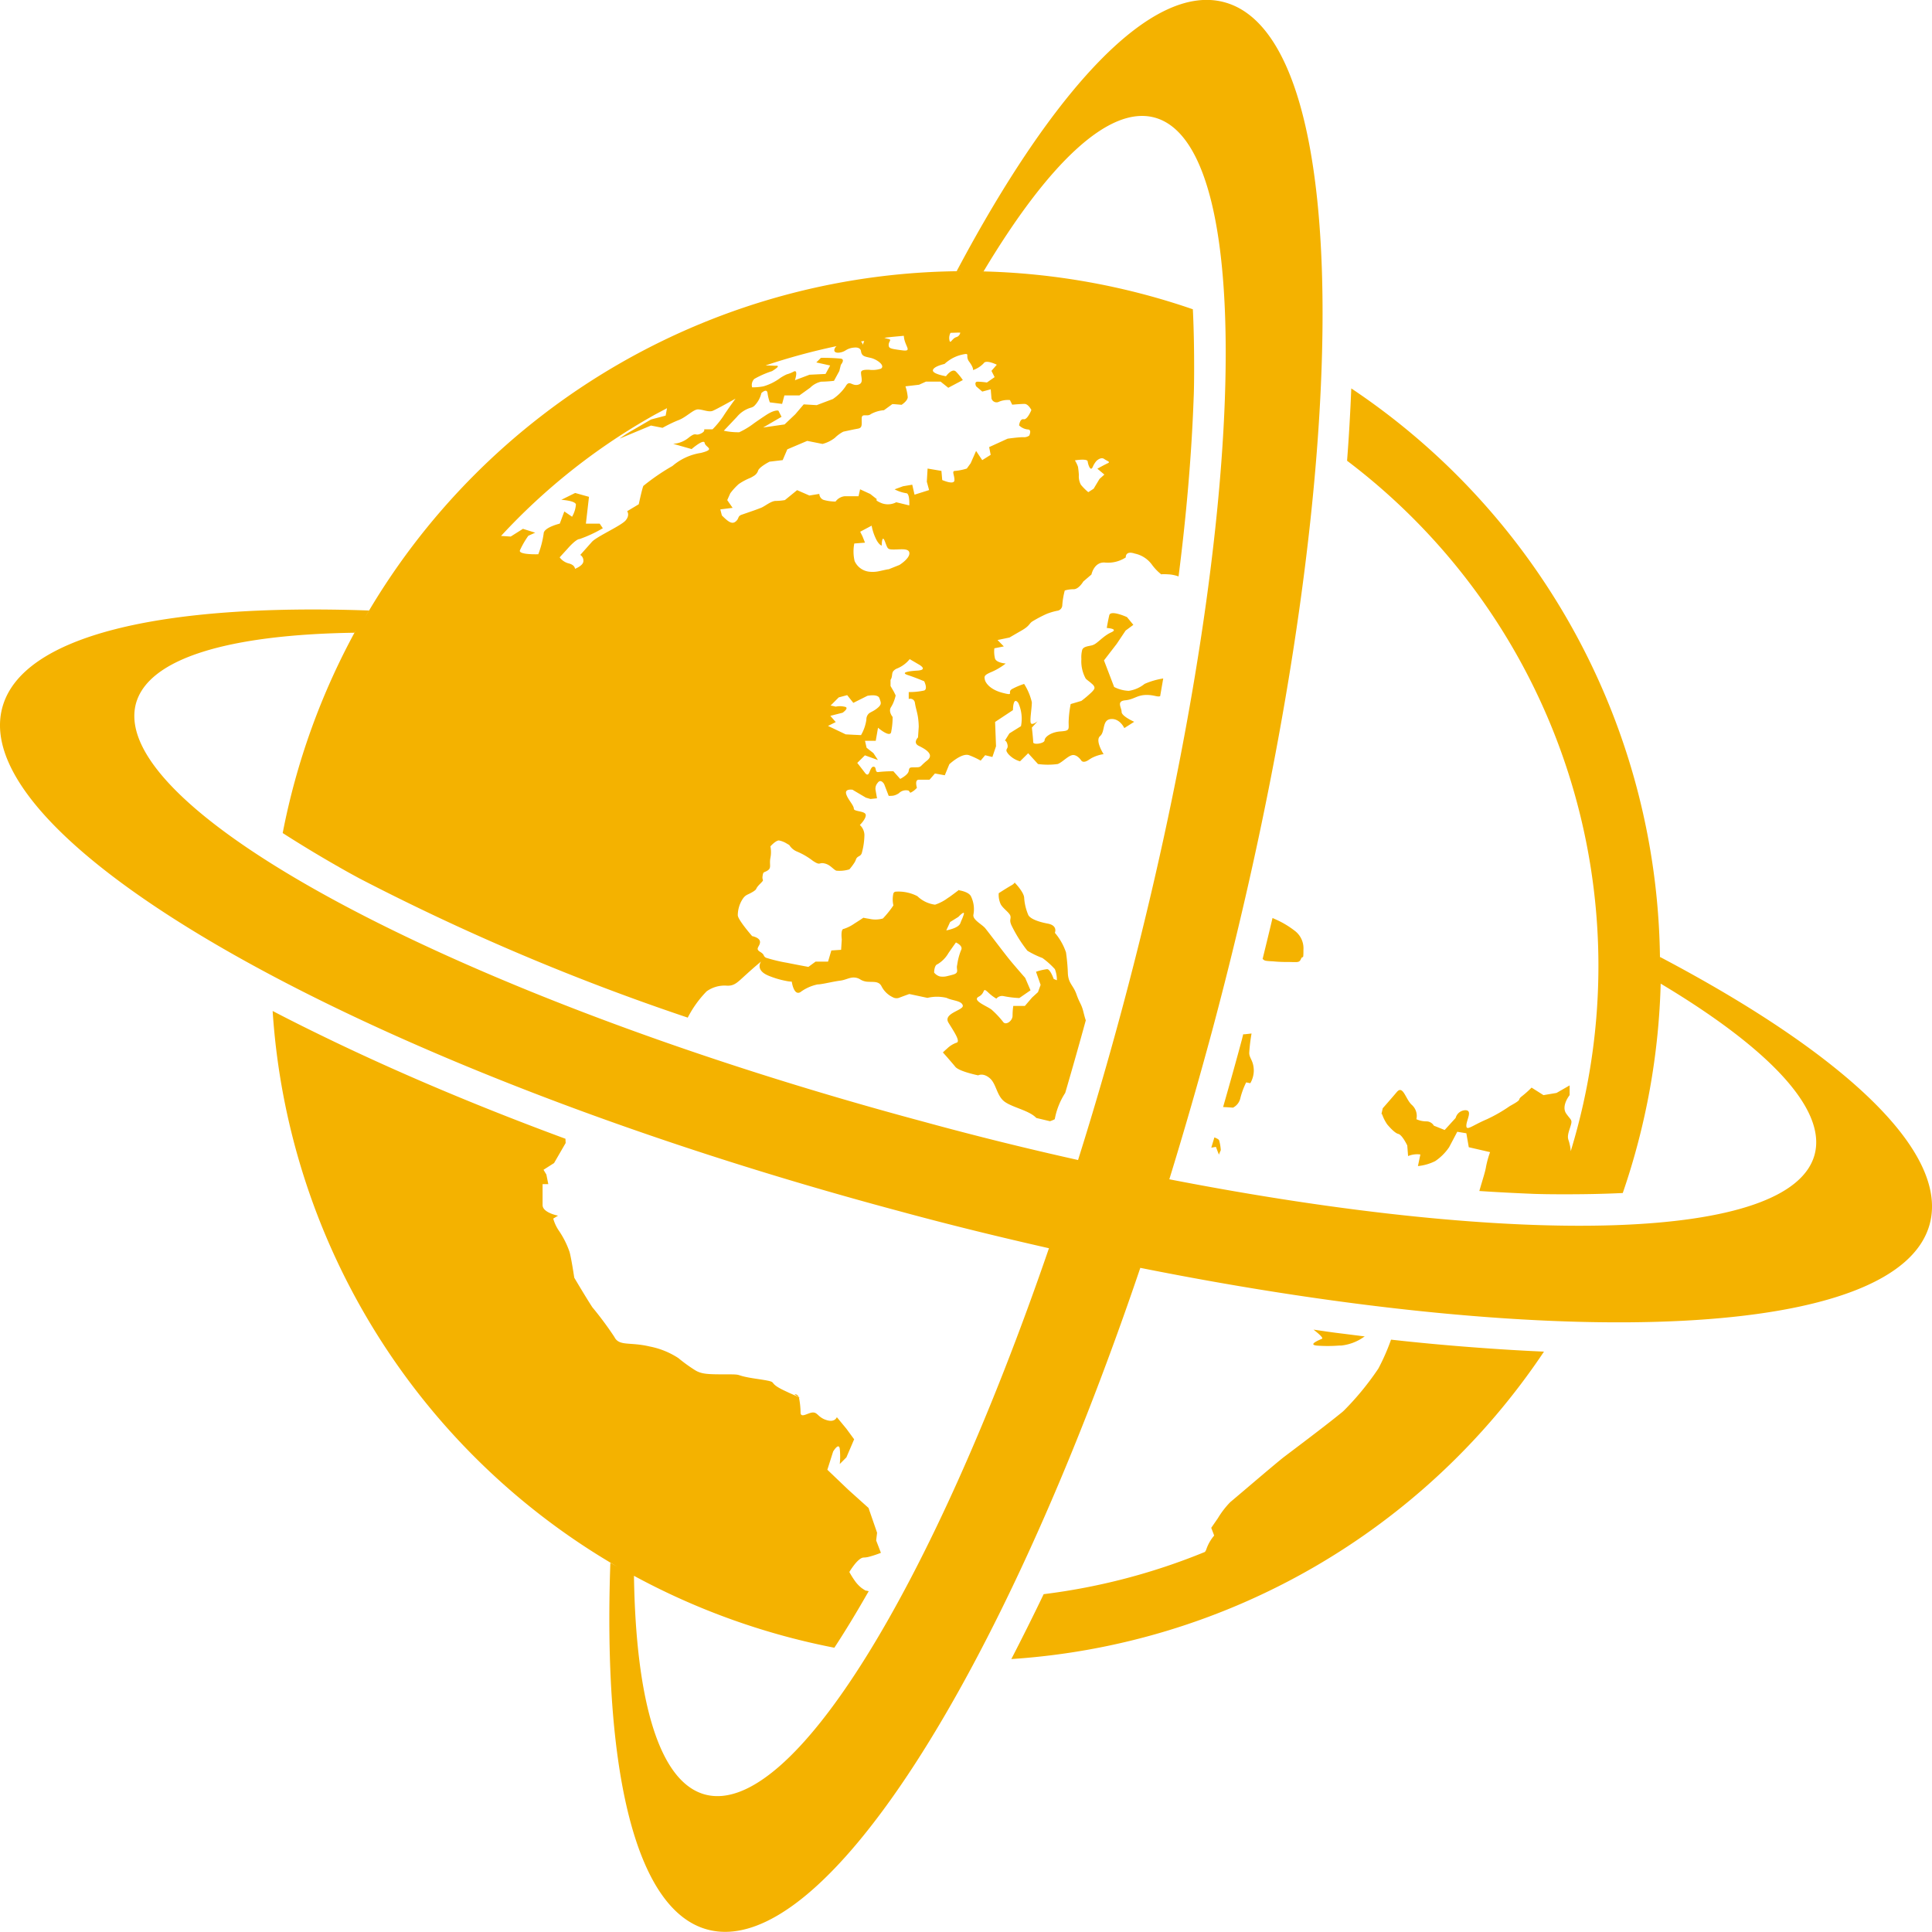 <svg xmlns="http://www.w3.org/2000/svg" viewBox="0 0 50 49.996">
  <defs>
    <style>
      .cls-1 {
        fill: #f4b200;
      }
    </style>
  </defs>
  <g id="icon" transform="translate(111 171.558)">
    <path id="Path_17" data-name="Path 17" class="cls-1" d="M20.669,36.162a.024.024,0,0,0,0-.008C20.71,36.177,20.734,36.188,20.669,36.162Zm-.076-.074c-.067-.012.019.035.076.065A.107.107,0,0,0,20.593,36.087Zm5.658-13.245.026.027C26.291,22.842,26.251,22.842,26.251,22.842Zm7.814,11.982a3.781,3.781,0,0,0,.589,0h.054A1.245,1.245,0,0,0,35.3,34.6l.021-.011h0c-.224-.028-.446-.057-.668-.084s-.44-.061-.659-.092c.155.12.261.221.217.237C34.092,34.7,33.87,34.8,34.066,34.824ZM32.972,23.778l-.039-.019c-.084.357-.171.71-.257,1.062.06.037.017.049.266.06a3.436,3.436,0,0,0,.37.017c.264,0,.311.029.358-.08s.063.063.063-.234a.569.569,0,0,0-.234-.5A2.33,2.33,0,0,0,32.972,23.778Zm-1.544,5.66-.08.266.12-.021s.03.083.078.2c.024-.064.048-.114.048-.114a1.172,1.172,0,0,0-.043-.254C31.543,29.488,31.488,29.461,31.428,29.438Zm.783-2.669h-.037l-.035.141c-.154.576-.318,1.157-.485,1.742.133.006.256.016.256.016a.366.366,0,0,0,.192-.254,2.026,2.026,0,0,1,.149-.4l.107.021a.661.661,0,0,0,.09-.318c0-.266-.118-.323-.118-.468a4.52,4.52,0,0,1,.06-.5ZM36,34.672h0a5.519,5.519,0,0,1-.328.748,7.307,7.307,0,0,1-.89,1.086c-.027.027-.073.064-.128.107-.374.305-1.236.952-1.431,1.1-.221.172-1.258,1.061-1.382,1.162a2.244,2.244,0,0,0-.322.418l-.172.249.076.2a1.075,1.075,0,0,0-.2.347.24.24,0,0,1-.04.077,16.249,16.249,0,0,1-4.173,1.093q-.41.854-.837,1.679a18,18,0,0,0,13.785-7.956c-.6-.026-1.205-.064-1.81-.11Q37.075,34.792,36,34.672ZM49.941,31.68c-.8,2.971-9.449,3.328-20.43,1.134-3.592,10.606-8.225,17.921-11.2,17.125-1.871-.5-2.705-4.129-2.515-9.491l.191.106A17.971,17.971,0,0,1,7.056,26.166c.521.272,1.053.535,1.592.794,1.924.922,3.941,1.758,5.986,2.513h0l.005.11-.3.519-.273.174.074.123.05.249h-.148v.541c0,.2.4.274.4.274l-.124.076a1.057,1.057,0,0,0,.149.318,2.3,2.3,0,0,1,.273.545c.048.172.122.667.122.667s.321.543.469.766a8.89,8.89,0,0,1,.569.767c.123.247.4.124.914.247a2.074,2.074,0,0,1,.742.3,4.016,4.016,0,0,0,.445.321c.172.1.346.1.816.1.447,0,.155.021.705.107l.086.013c.659.1.137.053.765.335l.024.012c.152.068.235.106.278.123a2.107,2.107,0,0,1,.044.418c.024.126.2-.021.321-.021.095,0,.117.071.226.14a.475.475,0,0,0,.12.055c.223.074.271-.074.271-.074l.248.3.2.273-.2.467-.172.173a1.9,1.9,0,0,0,0-.395c-.026-.174-.172.073-.172.073l-.149.47.544.52.165.148.357.321.021.063.2.578-.024.2.123.32a2.756,2.756,0,0,1-.3.1.6.6,0,0,1-.145.022c-.071,0-.16.084-.233.174a1.963,1.963,0,0,0-.139.2,2.216,2.216,0,0,0,.139.224.876.876,0,0,0,.183.194c.034.023.065.044.1.064.027,0,.053.01.079.015a.122.122,0,0,1-.016.028h0l-.073.126h0c-.212.369-.485.828-.8,1.309A18.138,18.138,0,0,1,16.4,40.78s.005,0,.007.007c.049,3.241.655,5.339,1.84,5.657,2.251.6,5.893-5.384,8.9-14.138-1.262-.286-2.551-.6-3.852-.954C9.523,27.67-.882,21.828.059,18.317c.5-1.872,4.126-2.705,9.49-2.515-.062.106-.121.212-.182.318a17.96,17.96,0,0,1,15.72-9.1c-.109,0-.219,0-.329,0,2.516-4.74,5.053-7.463,6.925-6.961C35.2,1,35.052,12.934,31.362,26.709c-.351,1.3-.719,2.576-1.1,3.813,9.087,1.769,16.094,1.611,16.7-.639.317-1.184-1.2-2.76-3.983-4.424v-.024a18.1,18.1,0,0,1-.982,5.442c-.573.028-1.1.033-1.53.033h0c-.348,0-.62-.005-.782-.011-.463-.019-.934-.043-1.4-.074.083-.29.154-.5.172-.622a2.556,2.556,0,0,1,.106-.384l-.551-.127-.063-.361-.235-.039-.211.4a1.347,1.347,0,0,1-.361.36,1.293,1.293,0,0,1-.446.128l.063-.3a.613.613,0,0,0-.318.041l-.021-.274s-.129-.276-.234-.3S35.9,29.1,35.9,29.1a1.092,1.092,0,0,1-.129-.254c0-.005-.008-.011-.018-.019l.032-.143s.2-.226.364-.42.227.195.395.338a.382.382,0,0,1,.112.365.624.624,0,0,0,.252.056.224.224,0,0,1,.2.111l.28.112.284-.312a.27.27,0,0,1,.249-.2c.2,0,.028.254.028.4s.142,0,.536-.168a3.912,3.912,0,0,0,.589-.339c.365-.2.169-.14.31-.252a2.684,2.684,0,0,0,.253-.226l.308.195.338-.057.339-.195v.252s-.228.281-.086.481.17.141.086.395-.026.252,0,.394a.873.873,0,0,1,.028.182,16.392,16.392,0,0,0-5.788-17.87c.049-.63.084-1.252.109-1.872a17.973,17.973,0,0,1,7.99,14.97c0-.086,0-.171,0-.256C47.719,27.274,50.444,29.81,49.941,31.68ZM28.4,12.132s.177-.1.264-.139,0-.051-.088-.113-.2.051-.2.051a.582.582,0,0,0-.1.165.093.093,0,0,1-.017.023c-.046.059-.1-.094-.11-.176s-.342-.026-.33-.026a.86.86,0,0,1,.079.164,2.1,2.1,0,0,1,.023.215.457.457,0,0,0,.052.251,1.4,1.4,0,0,0,.192.192l.1-.064.039-.026.151-.252.126-.113ZM26.374,11.01s.021-.178.118-.158.2-.239.2-.239-.079-.158-.177-.158-.319.02-.319.02l-.059-.119a.59.59,0,0,0-.277.04.137.137,0,0,1-.2-.08l-.02-.239-.219.059L25.262,10s-.06-.12.039-.12a1.964,1.964,0,0,1,.24.021l.2-.139L25.659,9.6l.138-.159s-.277-.139-.338-.039a.685.685,0,0,1-.277.178s.019-.059-.1-.218.058-.239-.2-.178a.965.965,0,0,0-.353.167.807.807,0,0,0-.085.07s-.277.059-.3.159.337.159.337.159.018-.023.045-.053c.054-.057.147-.134.214-.067a1.566,1.566,0,0,1,.178.219l-.378.2-.014-.013-.184-.147h-.378l-.179.081L23.433,10a1.22,1.22,0,0,1,.059.278c0,.1-.159.2-.159.2l-.212-.018h-.027l-.217.158a.831.831,0,0,0-.338.1.144.144,0,0,1-.053.027c-.09.023-.186-.039-.186.093,0,.159.02.238-.1.258l-.091.017c-.126.026-.285.061-.285.061a.914.914,0,0,0-.218.16.89.89,0,0,1-.318.157l-.032-.006-.365-.073-.516.219-.013.031-.106.248-.339.04s-.277.139-.3.241a.248.248,0,0,1-.111.129.751.751,0,0,1-.087.049,1.552,1.552,0,0,0-.3.16,1.625,1.625,0,0,0-.219.239l-.079.177.139.2-.318.04.04.157c.158.157.259.238.357.157s.041-.137.16-.178l.306-.106c.079-.028.149-.055.191-.071.1-.04.259-.178.378-.178a1.5,1.5,0,0,0,.239-.022l.046-.037.27-.22.318.139.257-.042a.18.18,0,0,0,.049.115.154.154,0,0,0,.071.043,1.154,1.154,0,0,0,.3.04.339.339,0,0,1,.239-.138h.356l.04-.179.227.105.033.014.178.14s-.081.018.119.1a.464.464,0,0,0,.3.009A.386.386,0,0,0,23.194,13l.338.082s.019-.316-.08-.316a.978.978,0,0,1-.3-.1l.219-.08.238-.04.059.258.377-.119-.059-.217.02-.34.358.061.021.237a1.407,1.407,0,0,0,.144.049c.084.021.172.026.172-.049,0-.139-.08-.237.02-.237a1.447,1.447,0,0,0,.3-.061l.1-.138.14-.318.159.238.219-.137-.04-.2.478-.218s.277-.039.4-.039a.233.233,0,0,0,.159-.04s.079-.16-.04-.16A.374.374,0,0,1,26.374,11.01Zm-4.745,7.679-.2.1.457.218.226.012.171.008a1.106,1.106,0,0,0,.139-.4.208.208,0,0,1,.066-.161c.042-.034.106-.053.192-.117.158-.12.118-.158.08-.277-.03-.088-.189-.081-.27-.068-.028,0-.048.009-.048.009l-.33.165-.028.014-.159-.2-.219.059-.217.217c-.02-.019.139.022.139.022a.508.508,0,0,1,.219,0c.159.02-.04.157-.04.157l-.318.081Zm.757-4.643-.27.021h-.007a1.089,1.089,0,0,0,.007.449c0,.009.008.019.012.028a.47.47,0,0,0,.363.253.791.791,0,0,0,.271-.015c.178-.04.234-.05.243-.05l-.024.01s.036-.011.024-.01l.12-.048.153-.061s.257-.159.257-.3-.219-.1-.4-.1h-.013c-.165,0-.148-.027-.224-.217s-.08.117-.08.117-.08-.019-.16-.2a1.3,1.3,0,0,1-.1-.317l-.07.037-.226.12.059.119Zm-.2,5.7s.08.1.2.258c.053.069.084.048.107,0s.055-.16.11-.16c.1,0,.02.16.139.137a3.387,3.387,0,0,1,.378-.019l.006.006.171.192s.2-.1.219-.2.02-.1.179-.1.1-.019.3-.178-.059-.3-.218-.378-.019-.217-.019-.217l.019-.279a1.9,1.9,0,0,0-.019-.238c-.02-.139-.059-.24-.08-.378a.12.12,0,0,0-.16-.1v-.18a1.725,1.725,0,0,0,.4-.04c.1-.04,0-.239,0-.239s-.237-.1-.417-.158-.059-.1.239-.118.04-.158.04-.158l-.237-.139a.807.807,0,0,1-.318.239.259.259,0,0,0-.092.057c-.07.066-.023.146-.086.241v.159l.086.148L23.18,18a1.089,1.089,0,0,1-.053.169.786.786,0,0,1-.066.131c-.08.118.04.256.04.256a1.951,1.951,0,0,1-.04.4c-.04.137-.338-.12-.338-.12l-.059.338h-.278l.041.179.066.053.11.086.118.18-.231-.084-.106-.038ZM19.07,10.792l-.338.357a1.719,1.719,0,0,0,.4.039,2.053,2.053,0,0,0,.385-.234c.118-.083.239-.165.329-.223.219-.137.3-.1.3-.1l.08.158-.476.277.555-.08.065-.062.211-.2.219-.257.337.02.128-.049.289-.109A1.228,1.228,0,0,0,21.885,10c.078-.139.13-.061.226-.04a.2.2,0,0,0,.091,0c.158-.04.081-.179.081-.317,0-.068.1-.073.206-.072a.691.691,0,0,0,.31-.028c.118-.08-.1-.238-.258-.277l-.053-.012c-.124-.028-.189-.043-.206-.166-.01-.072-.085-.1-.171-.091a.472.472,0,0,0-.226.072c-.119.08-.357.1-.277-.059a.162.162,0,0,1,.043-.05,16.47,16.47,0,0,0-1.84.5c.137,0,.195.008.288.008.118,0-.119.139-.119.139a2.443,2.443,0,0,0-.456.2l-.012.011a.222.222,0,0,0-.047.208h.047A1.5,1.5,0,0,0,19.76,10a1.378,1.378,0,0,0,.437-.219,1.231,1.231,0,0,1,.165-.091.872.872,0,0,0,.171-.067c.139-.081.04.219.04.219L20.95,9.7l.306-.015.109-.005.119-.219-.23-.051-.128-.028.119-.119h.008a5,5,0,0,1,.508.02c.119.02,0,.16,0,.16l-.039.16-.139.255s-.18.021-.318.021h-.011a.575.575,0,0,0-.287.157l-.279.2H20.3l-.059.219-.318-.04a1.139,1.139,0,0,1-.059-.239c-.02-.139-.16,0-.16,0a.685.685,0,0,1-.19.337.225.225,0,0,1-.087.041A.742.742,0,0,0,19.07,10.792Zm4.322-2.1c-.169.017-.338.029-.507.053.022.005.039.014.094.026.119.02.02.059.02.157,0,.066.027.087.126.107.05.009.118.02.212.032.278.039.1-.08.06-.317C23.394,8.725,23.391,8.706,23.391,8.692Zm-1.112.147a.131.131,0,0,1,.047.087s.018-.043.039-.1ZM24.6,8.616a.281.281,0,0,0-.034.152c.02.18.06,0,.179-.04a.14.14,0,0,0,.106-.118C24.769,8.609,24.686,8.614,24.6,8.616ZM12.967,13.872l.25.016.317-.2.317.1-.178.08a2.271,2.271,0,0,0-.218.378c-.04.118.476.1.476.1a2.458,2.458,0,0,0,.139-.535c0-.158.417-.258.417-.258l.118-.315.2.137a.748.748,0,0,0,.1-.318c-.02-.1-.378-.12-.378-.12l.358-.177.358.1-.08.694h.357l.081.119a3.357,3.357,0,0,1-.6.279c-.1,0-.317.255-.317.255l-.2.219a.421.421,0,0,0,.237.158c.16.04.16.139.16.139s.217-.082.217-.2a.175.175,0,0,0-.08-.16s.179-.2.3-.337.755-.416.873-.555.04-.239.04-.239l.3-.18s.08-.377.118-.474a5.587,5.587,0,0,1,.755-.517,1.468,1.468,0,0,1,.733-.337c.4-.1.119-.139.1-.258s-.338.158-.338.158l-.477-.136a.7.7,0,0,0,.4-.158c.2-.159.16-.04.3-.1s.1-.118.1-.118h.219a2.312,2.312,0,0,0,.277-.337c.1-.159.317-.456.317-.456s-.495.279-.595.317-.258-.039-.377-.039-.3.2-.5.277-.416.2-.416.2l-.3-.059-.239.1-.574.239a3.031,3.031,0,0,1,.338-.218l.477-.278.378-.1.035-.192c-.152.082-.305.159-.455.247A16.164,16.164,0,0,0,12.967,13.872ZM27.9,30.023c.4-1.27.784-2.585,1.147-3.94,3.21-11.986,3.584-22.3.831-23.039-1.186-.318-2.759,1.2-4.423,3.981h-.05a18.017,18.017,0,0,1,5.466.981c.028.576.033,1.1.033,1.528h0c0,.35-.005.626-.013.786-.055,1.507-.192,3.05-.39,4.6a.934.934,0,0,0-.233-.052c-.212-.014-.217,0-.213,0a1.29,1.29,0,0,1-.248-.259.734.734,0,0,0-.441-.281c-.249-.083-.231.1-.231.1a.841.841,0,0,1-.527.134c-.283-.032-.357.287-.361.308v0l-.211.181s-.116.2-.248.2a.807.807,0,0,0-.232.033,2.057,2.057,0,0,0-.064.378.149.149,0,0,1-.133.147,1.589,1.589,0,0,0-.277.083,3.36,3.36,0,0,0-.344.18c-.116.065-.067.114-.3.248s-.312.181-.312.181l-.31.065.163.165-.245.049a.751.751,0,0,0,.016.262c.033.115.278.132.278.132a1.669,1.669,0,0,1-.358.214c-.2.084-.2.114-.183.2s.133.26.461.345.1-.017.246-.1a1.865,1.865,0,0,1,.31-.131,1.516,1.516,0,0,1,.2.474c0,.148-.05.426-.031.524s.181-.033.181-.033l-.149.165s.034.3.034.378.295.033.295-.049.163-.213.411-.23.211-.049.211-.247a2.861,2.861,0,0,1,.053-.461l.277-.082a2.881,2.881,0,0,0,.26-.22.455.455,0,0,0,.066-.077c.035-.053-.005-.107-.066-.156-.046-.043-.109-.084-.147-.123a.927.927,0,0,1-.113-.508.737.737,0,0,1,.016-.213c.015-.105.138-.113.246-.138a.089.089,0,0,0,.032-.01c.114-.031.263-.231.475-.327s-.112-.115-.112-.115.03-.182.065-.329.459.048.459.048l.164.2-.2.148-.231.345-.329.427.263.688a.906.906,0,0,0,.378.1.852.852,0,0,0,.41-.18,1.935,1.935,0,0,1,.482-.14l-.079.457c-.068.029-.159-.031-.346-.031-.255,0-.324.116-.559.139s-.093.187-.093.3.326.256.326.256l-.256.163s-.116-.256-.349-.234-.141.326-.278.441.091.467.091.467a.971.971,0,0,0-.32.107c-.017.011-.032.021-.051.032-.161.116-.208.024-.208.024s-.092-.14-.208-.14-.278.188-.4.233a1.894,1.894,0,0,1-.511,0l-.254-.279-.211.209a.639.639,0,0,1-.3-.186c-.115-.14,0-.116-.022-.233s-.069-.117-.069-.117l.116-.187.3-.187a.992.992,0,0,0-.069-.6c-.139-.188-.139.185-.139.185l-.462.306.024.629-.094.278-.187-.046-.116.14a2.1,2.1,0,0,0-.3-.14c-.187-.07-.511.233-.511.233l-.044.106-.074.18-.255-.046-.14.161h-.278c-.115,0-.048.209-.048.209a.492.492,0,0,1-.171.129l-.042-.055a.258.258,0,0,0-.254.067.419.419,0,0,1-.147.063A1.039,1.039,0,0,1,23,20.6l-.118-.305s-.085-.151-.168-.033a.226.226,0,0,0-.052.2l.035.2-.169.018-.037-.011-.082-.024-.3-.177-.043-.027s-.2-.035-.169.1.2.3.2.389a.033.033,0,0,0,.009.023c.052.056.3.04.3.146s-.153.254-.153.254a.364.364,0,0,1,.118.253,1.845,1.845,0,0,1-.068.473c-.033.1-.117.067-.152.168a.371.371,0,0,1-.041.084,1.489,1.489,0,0,1-.128.17.875.875,0,0,1-.338.034c-.085-.034-.153-.153-.305-.187a.227.227,0,0,0-.082-.007c-.061.009-.07.04-.223-.063a1.8,1.8,0,0,0-.406-.237.422.422,0,0,1-.2-.168s-.024-.016-.061-.036a.583.583,0,0,0-.209-.084c-.085,0-.22.153-.22.153a.768.768,0,0,1,0,.3c-.033.168.034.253-.067.321s-.118.017-.136.151.067.067-.066.2-.064.12-.152.182a.383.383,0,0,1-.034.022c-.136.085-.188.066-.272.2a.786.786,0,0,0-.117.406c0,.116.372.541.372.541a.307.307,0,0,1,.051.013c.061.02.152.06.152.14,0,.117-.136.169,0,.252s.066.1.152.153a4.057,4.057,0,0,0,.548.132c.277.056.552.106.552.106l.187-.137h.322l.085-.288.253-.017.017-.271s-.035-.27.051-.27a1.042,1.042,0,0,0,.28-.141c.118-.073.228-.148.228-.148s.064.015.149.027a.7.7,0,0,0,.357-.008,2.544,2.544,0,0,0,.271-.338.7.7,0,0,1,0-.31.069.069,0,0,1,.062-.046,1.066,1.066,0,0,1,.559.117.807.807,0,0,0,.457.22,1.156,1.156,0,0,0,.33-.172l.043-.028c.038-.026.137-.1.247-.183l.007.012s.236.033.3.15a.76.76,0,0,1,.067.474c-.033.136.22.253.305.357s.491.643.629.812.405.473.405.473l.138.321-.29.2a2.505,2.505,0,0,1-.408-.05.193.193,0,0,0-.186.066,1.118,1.118,0,0,1-.219-.168c-.153-.138-.052.018-.239.118s.239.251.339.339a2.373,2.373,0,0,1,.3.321c.069.083.238-.033.238-.168a1.7,1.7,0,0,1,.019-.254h.3l.188-.219.151-.138.068-.188-.119-.339a1.431,1.431,0,0,1,.287-.067c.084,0,.17.253.17.253l.083.034a.752.752,0,0,0-.052-.288,2.115,2.115,0,0,0-.32-.287,2.326,2.326,0,0,1-.391-.189,3.56,3.56,0,0,1-.388-.609c-.1-.187-.031-.2-.051-.288s-.187-.189-.251-.305a.581.581,0,0,1-.052-.287s.152-.1.322-.2a.273.273,0,0,0,.092-.073c.067.07.245.271.245.4a1.355,1.355,0,0,0,.1.422c.032.1.236.187.507.237s.187.239.187.239a1.539,1.539,0,0,1,.288.507,4.987,4.987,0,0,1,.049.559c.02.254.138.288.221.523s.119.237.171.421c.022.084.041.17.071.255-.17.621-.348,1.249-.532,1.878a1.876,1.876,0,0,0-.271.681.745.745,0,0,1-.124.052h0l-.353-.084h0c-.18-.192-.591-.264-.809-.413s-.222-.468-.395-.616-.3-.074-.3-.074-.495-.1-.593-.222c-.054-.068-.142-.166-.212-.249l-.109-.122s.048-.048.109-.1a.661.661,0,0,1,.236-.149c.124-.024-.048-.272-.2-.52s.4-.321.37-.446-.26-.122-.409-.192l-.011-.005a1.056,1.056,0,0,0-.495,0l-.469-.1s-.148.052-.271.1a.2.2,0,0,1-.161-.019.626.626,0,0,1-.286-.279c-.068-.138-.206-.11-.349-.119a.41.41,0,0,1-.194-.055.316.316,0,0,0-.183-.055c-.108,0-.207.062-.337.08-.164.02-.378.073-.516.092a.576.576,0,0,1-.078.007,1.132,1.132,0,0,0-.445.2c-.172.1-.222-.272-.222-.272a.84.84,0,0,1-.149-.019,2.33,2.33,0,0,1-.445-.132c-.37-.149-.2-.37-.2-.37s-.07.056-.21.178c-.046.042-.1.088-.162.145-.247.222-.319.321-.543.3a.8.8,0,0,0-.495.149,2.789,2.789,0,0,0-.488.68,59.829,59.829,0,0,1-8.492-3.6c-.114-.062-.3-.162-.528-.293h0c-.026-.017-.055-.032-.084-.048s-.046-.028-.071-.041h0c-.369-.212-.825-.485-1.308-.795a18.094,18.094,0,0,1,1.892-5.247c-.012.022-.027.042-.037.063-3.241.049-5.337.655-5.655,1.841C2.8,20.981,11.92,25.819,23.9,29.031,25.272,29.407,26.6,29.733,27.9,30.023Zm-3.642-5.066c-.083.032-.083.215-.083.215a.292.292,0,0,0,.149.1.457.457,0,0,0,.205-.012c.041-.009.087-.021.143-.037.165-.049.066-.134.1-.248a1.576,1.576,0,0,1,.1-.382c.066-.115-.133-.2-.133-.2s-.153.213-.209.3l-.006.011A.8.8,0,0,1,24.261,24.957Zm.272-.885c.086-.02.285-.072.324-.178.049-.132.033-.065.084-.213s-.134.049-.134.049l-.215.134-.059.129-.04.086A.321.321,0,0,0,24.533,24.072Z" transform="translate(-111 -171.56)"/>
  </g>
</svg>

